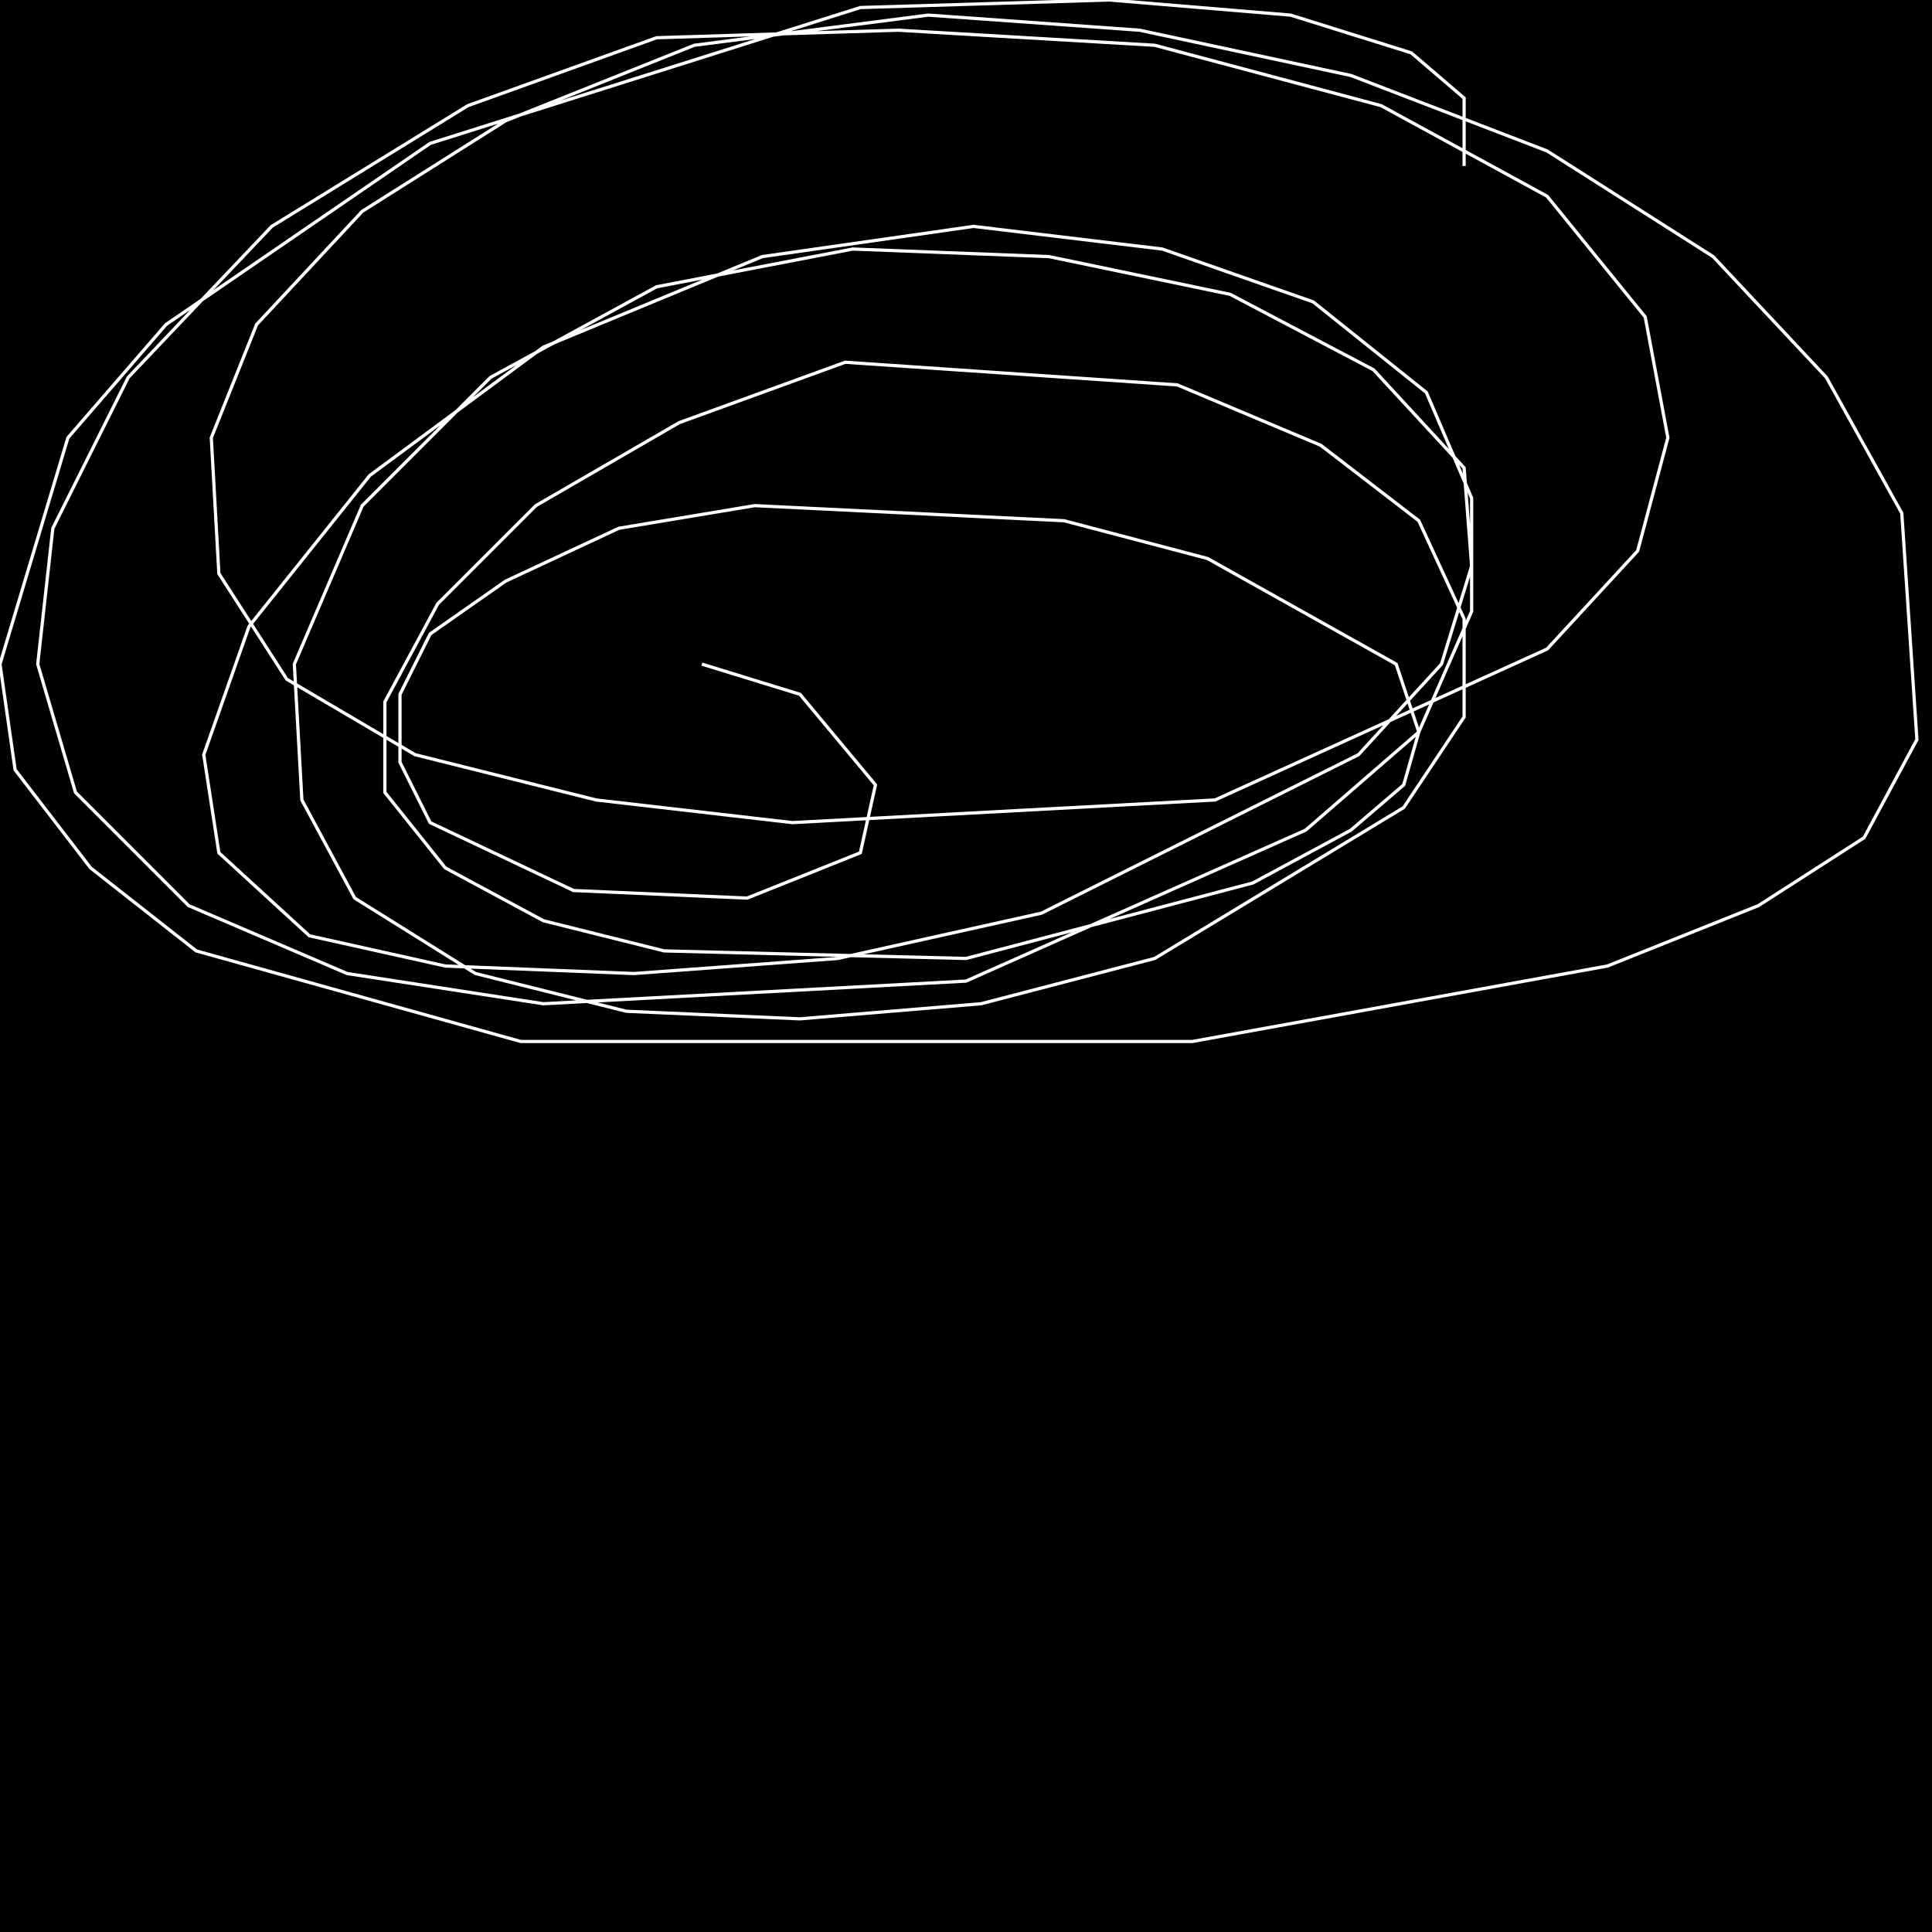 <?xml version="1.0" encoding="UTF-8" standalone="no"?>
<!--Created with ndjsontosvg (https:https://github.com/thompson318/ndjsontosvg) 
	from the simplified Google quickdraw data set. key_id = 5968919900717056-->
<svg width="600" height="600"
	xmlns="http://www.w3.org/2000/svg">
	xmlns:ndjsontosvg="https://github.com/thompson318/ndjsontosvg"
	xmlns:quickdraw="https://quickdraw.withgoogle.com/data"
	xmlns:scikit-surgery="https://doi.org/10.1007/s11548-020-02180-5">

	<rect width="100%" height="100%" fill="black" />
	<path d = "M 454.69 51.56 L 454.69 30.47 L 438.28 16.41 L 400.78 4.69 L 344.53 0.00 L 267.19 2.34 L 133.59 44.53 L 51.56 100.78 L 21.09 135.94 L 0.00 206.25 L 4.69 239.06 L 28.12 269.53 L 60.94 295.31 L 161.72 323.44 L 370.31 323.44 L 499.22 300.00 L 546.09 281.25 L 578.91 260.16 L 595.31 229.69 L 590.62 159.38 L 567.19 117.19 L 532.03 79.69 L 480.47 46.88 L 419.53 23.44 L 353.91 9.38 L 288.28 4.69 L 215.62 14.06 L 157.03 37.50 L 112.50 65.62 L 79.69 100.78 L 65.62 135.94 L 67.97 178.12 L 89.06 210.94 L 128.91 234.38 L 185.16 248.44 L 246.09 255.47 L 377.34 248.44 L 480.47 201.56 L 508.59 171.09 L 517.97 135.94 L 510.94 98.44 L 480.47 60.94 L 428.91 32.81 L 358.59 14.06 L 278.91 9.38 L 203.91 11.72 L 145.31 32.81 L 84.38 70.31 L 39.84 117.19 L 16.41 164.06 L 11.72 206.25 L 23.44 246.09 L 58.59 281.25 L 107.81 302.34 L 168.75 311.72 L 300.00 304.69 L 405.47 257.81 L 440.62 227.34 L 457.03 189.84 L 457.03 154.69 L 442.97 121.88 L 407.81 93.75 L 360.94 77.34 L 302.34 70.31 L 236.72 79.69 L 168.75 107.81 L 114.84 147.66 L 77.34 194.53 L 63.28 234.38 L 67.97 264.84 L 96.09 290.62 L 138.28 300.00 L 196.88 302.34 L 260.16 297.66 L 323.44 283.59 L 421.88 234.38 L 447.66 206.25 L 457.03 175.78 L 454.69 145.31 L 426.56 114.84 L 382.03 91.41 L 325.78 79.69 L 264.84 77.34 L 203.91 89.06 L 152.34 117.19 L 112.50 157.03 L 91.41 206.25 L 93.75 248.44 L 110.16 278.91 L 147.66 302.34 L 194.53 314.06 L 248.44 316.41 L 304.69 311.72 L 358.59 297.66 L 435.94 250.78 L 454.69 222.66 L 454.69 192.19 L 440.62 161.72 L 410.16 138.28 L 365.62 119.53 L 262.50 112.50 L 210.94 131.25 L 166.41 157.03 L 135.94 187.50 L 119.53 217.97 L 119.53 246.09 L 138.28 269.53 L 168.75 285.94 L 206.25 295.31 L 300.00 297.66 L 389.06 274.22 L 419.53 257.81 L 435.94 243.75 L 440.62 227.34 L 433.59 206.25 L 375.00 173.44 L 330.47 161.72 L 234.38 157.03 L 192.19 164.06 L 157.03 180.47 L 133.59 196.88 L 124.22 215.62 L 124.22 236.72 L 133.59 255.47 L 178.12 276.56 L 232.03 278.91 L 267.19 264.84 L 271.88 243.75 L 248.44 215.62 L 217.97 206.25" stroke="white" fill="transparent"/>
</svg>